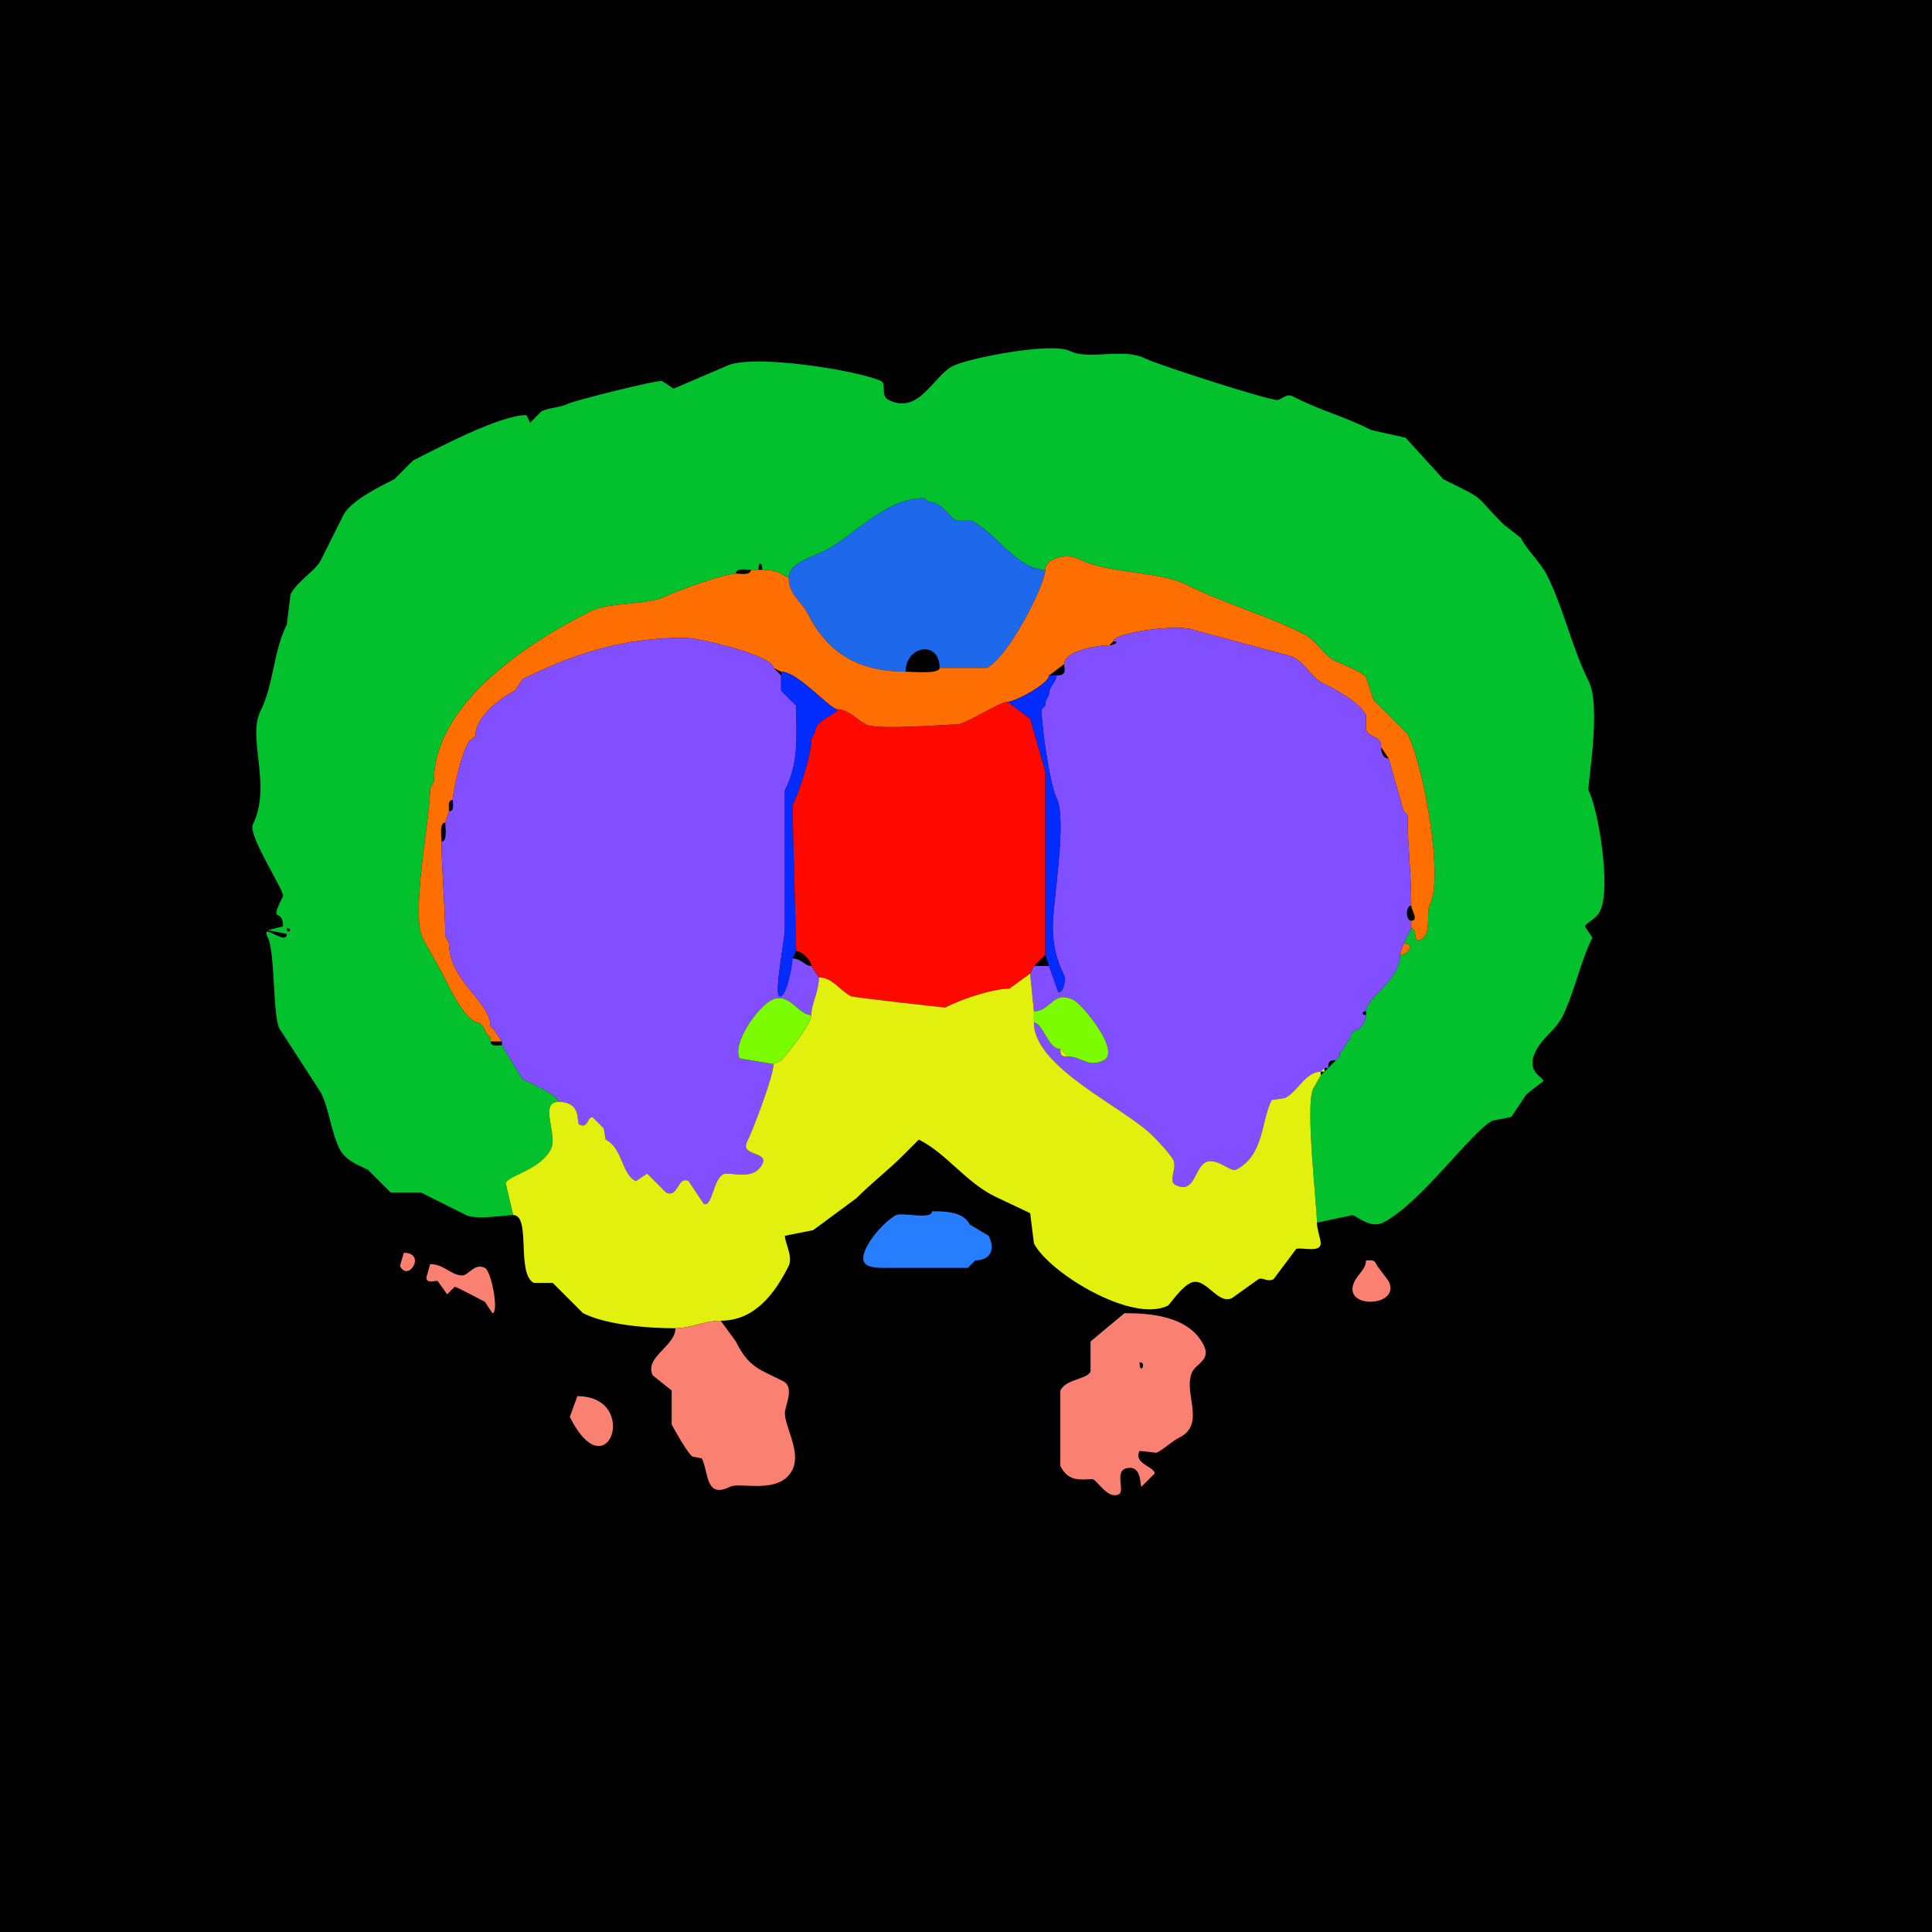<svg xmlns="http://www.w3.org/2000/svg" xmlns:xlink="http://www.w3.org/1999/xlink" height="512" width="512">
<g>
<rect width="512" height="512" fill="#000000"  stroke-width="0" /> 
<path  fill-rule="evenodd" fill="#03C12D" stroke-width="0" stroke="#03C12D" d = " M76 246 C76,247.93 77.93,246 76,246  M136 322 C134.073,322 126.16,323.33 123.5,322 L111.5,316 L103.5,316 L97.5,310 C95.105,308.802 91.547,307.593 90,304.5 87.606,299.711 87.368,294.236 85,289.5 L74,272.5 C72.304,269.107 72.893,252.287 71,248.5 68.717,243.935 76,250.901 76,247.5 L71,246.5 L75,245.5 C75,240.105 71.015,245.47 75,237.5 75.567,236.366 65.599,221.302 67,218.5 72.103,208.295 65.466,195.568 69,188.5 72.565,181.37 72.394,172.711 76,165.5 L77,157.5 C78.736,154.027 83.646,151.209 85,148.5 L91,136.5 C92.921,132.657 101.052,128.724 104.5,127 L109.5,122 C116.084,118.708 132.448,110 139.5,110 L140.5,112 L143.5,109 C145.575,107.962 148.325,108.088 150.5,107 152.212,106.144 174.559,100.529 175.5,101 L178.5,103 L192.5,97 C199.317,93.592 228.067,98.284 233.5,101 235.03,101.765 233.219,104.859 235.5,106 243.571,110.035 247.366,99.567 252.5,97 256.758,94.871 278.712,90.606 283.5,93 288.616,95.558 297.582,92.041 303.5,95 306.843,96.671 335.865,106 338.5,106 339.499,106 340.881,104.19 342.5,105 351.336,109.418 355.516,110.008 363.5,114 L372.5,116 L382.5,127 C394.563,133.032 389.806,130.306 398.5,139 L403,142.5 C404.713,145.926 408.187,148.874 410,152.5 414.448,161.395 416.529,171.558 421,180.5 424.502,187.504 420.512,208.524 421,209.5 423.603,214.707 427.029,235.443 424,241.5 422.919,243.663 420.62,244.26 420,245.5 L422,248.5 C418.65,255.2 417.291,262.918 414,269.5 412.33,272.839 408.711,275.078 407,278.5 404.163,284.173 409,285.309 409,286.5 L404.5,290 L400.5,296 L395.5,297 C390.095,299.702 376.33,319.085 366.5,324 363.527,325.487 360.585,323.043 358.5,322 L349,324 C349,319.359 345.846,292.808 348,288.5 348,288.5 350,285 350,285 350,285 351,284 351,284 351,284 352,283 352,283 352,283 354,281 354,281 354,281 355,280 355,280 355,280 355,279 355,279 355,279 356,278 356,278 356,278 357,276 357,276 357,276 358,275 358,275 358,275 358,274 358,274 358,274 359,273 359,273 360.712,273 362,270.429 362,269 362,269 362,268 362,268 362,264.3 371,259.959 371,253 373.434,253 374.962,250 372,250 372,250 374,246 374,246 375.71,246 374.344,250.078 376.5,249 379.617,247.441 377.717,242.067 379,239.5 382.523,232.453 377.435,203.369 373,194.5 373,194.5 364,185.5 364,185.5 364,185.5 362,179.5 362,179.5 361.305,178.111 354.968,175.734 353.5,175 351.086,173.793 348.616,169.558 345.5,168 335.486,162.993 324.474,159.987 314.5,155 306.84,151.17 294.137,152.319 285.5,148 282.8,146.65 277,147.847 277,151 269.63,151 263.868,141.184 257.5,138 257.5,138 253.5,138 253.5,138 251.172,136.836 249.707,133 246,133 246,133 245,132 245,132 234.428,132 226.49,142.005 218.5,146 215.842,147.329 209,149.225 209,153 207.699,153 207.041,151 202,151 202,148.788 201,148.788 201,151 201,151 199,151 199,151 197.855,151 195,150.421 195,152 192.197,152 179.422,156.539 176.5,158 171.49,160.505 161.737,159.382 156.5,162 138.896,170.802 115,186.893 115,207 115,207 114,209 114,209 114,216.766 108.822,242.143 112,248.5 113.822,252.144 115.921,255.343 118,259.5 119.395,262.29 123.589,271 127,271 127,271 128,272 128,272 128,272 129,274 129,274 129,274 130,275 130,275 130,275 130,276 130,276 130,277.473 131.952,277 133,277 133,277 138.5,286 138.5,286 140.126,286.813 148,290.09 148,292 142.746,292 147.885,300.73 146,304.5 143.257,309.986 135.084,311.333 134,313.5 134,313.5 136,322 136,322  Z"/>

<path  fill="#1D68EB" stroke-width="0" stroke="#1D68EB" d = " M249 177 C249,169.594 240,171.04 240,178 227.78,178 219.409,173.318 214,162.5 212.372,159.244 209,157.723 209,153 209,149.225 215.842,147.329 218.5,146 226.49,142.005 234.428,132 245,132 245,132 246,133 246,133 249.707,133 251.172,136.836 253.5,138 253.5,138 257.5,138 257.5,138 263.868,141.184 269.63,151 277,151 277,154.899 267.369,174.066 261.5,177 261.5,177 249,177 249,177  Z"/>

<path  fill="#FF6E00" stroke-width="0" stroke="#FF6E00" d = " M130 276 L133,276 C133,276 131,273 131,273 131,273 130,272 130,272 130,265.452 119,259.948 119,250 119,250 118,248 118,248 118,240.34 117,229.932 117,223 117,221.765 116.357,218 118,218 118,218 119,215 119,215 119,213.952 118.527,212 120,212 120,209.411 123.119,196 125,196 125,196 126,195 126,195 126,189.928 132.54,184.98 136.5,183 136.5,183 138.5,180 138.5,180 151.97,173.265 165.104,169 181.5,169 185.183,169 205,173.768 205,177 205,177 207,178 207,178 211.517,178 219.935,188 222,188 224.807,188 227.113,190.807 229.5,192 232.568,193.534 250.511,192 253.5,192 256.022,192 264.728,186 267,186 268.942,186 278,181.215 278,179 278,179 282,176 282,176 282,172.438 290.959,171 294,171 294,171 295,170 295,170 295,167.561 312.918,165.209 316.5,167 316.5,167 342.5,174 342.5,174 345.874,175.687 347.602,179.551 350.5,181 353.569,182.535 360.256,186.012 362,189.5 362,189.5 362,193.5 362,193.5 363.179,195.858 366,194.716 366,198 366,198 368,201 368,201 368,201 372,215 372,215 372,215 373,216 373,216 373,223.516 374,231.901 374,240 374,241.137 376.091,244 374,244 374,244 374,246 374,246 375.71,246 374.344,250.078 376.5,249 379.617,247.441 377.717,242.067 379,239.5 382.523,232.453 377.435,203.369 373,194.5 373,194.5 364,185.5 364,185.5 364,185.5 362,179.5 362,179.5 361.305,178.111 354.968,175.734 353.5,175 351.086,173.793 348.616,169.558 345.5,168 335.486,162.993 324.474,159.987 314.5,155 306.84,151.17 294.137,152.319 285.5,148 282.8,146.65 277,147.847 277,151 277,154.899 267.369,174.066 261.5,177 261.5,177 249,177 249,177 249,178.751 241.574,178 240,178 227.78,178 219.409,173.318 214,162.5 212.372,159.244 209,157.723 209,153 207.699,153 207.041,151 202,151 202,151 201,151 201,151 201,151 199,151 199,151 199,152.579 196.145,152 195,152 192.197,152 179.422,156.539 176.5,158 171.49,160.505 161.737,159.382 156.5,162 138.896,170.802 115,186.893 115,207 115,207 114,209 114,209 114,216.766 108.822,242.143 112,248.5 113.822,252.144 115.921,255.343 118,259.5 119.395,262.29 123.589,271 127,271 127,271 128,272 128,272 128,272 129,274 129,274 129,274 130,275 130,275 130,275 130,276 130,276  Z"/>

<path  fill="#814FFF" stroke-width="0" stroke="#814FFF" d = " M351 283 L352,283 C352,281.253 352.253,281 354,281 354,281 355,280 355,280 355,280 355,279 355,279 355,279 356,278 356,278 356,278 357,276 357,276 357,276 358,275 358,275 358,275 358,274 358,274 358,274 359,273 359,273 360.712,273 362,270.429 362,269 360.814,269 360.814,268 362,268 362,264.3 371,259.959 371,253 371,253 372,250 372,250 372,250 374,246 374,246 374,246 374,244 374,244 372.465,244 372.465,240 374,240 374,231.901 373,223.516 373,216 373,216 372,215 372,215 372,215 368,201 368,201 366.423,201 366,199.238 366,198 366,194.716 363.179,195.858 362,193.5 362,193.5 362,189.5 362,189.5 360.256,186.012 353.569,182.535 350.5,181 347.602,179.551 345.874,175.687 342.5,174 342.5,174 316.5,167 316.5,167 312.918,165.209 295,167.561 295,170 297.029,170 295.058,171 294,171 290.959,171 282,172.438 282,176 282,177.236 282.936,179 280,179 280,180.624 278,181.75 278,184 278,184 277,186 277,186 277,186 277,187 277,187 277,187 276,188 276,188 276,192.251 278.186,207.871 280,211.5 282.867,217.234 279,239.012 279,245.5 279,250.389 279.986,254.472 282,258.5 282.484,259.469 281.935,263 280.5,263 280.5,263 278,256 278,256 278,256 274,256 274,256 274,256 273,258 273,258 273,258 274,268 274,268 278.499,268 279.021,262.26 284.5,265 286.917,266.208 297.148,278.676 292.5,281 288.329,283.086 286.726,280 283,280 281.253,280 281,279.747 281,278 277.669,278 276.369,271 274,271 274,282.931 297.939,293.439 305.5,301 306.707,302.207 310.148,305.796 311,307.5 311.972,309.444 309.556,313.028 311.5,314 316.662,316.581 316.496,309.502 319.5,308 322.312,306.594 326.183,310.658 327.5,310 335.009,306.246 334.122,297.256 337,291.5 337,291.5 340.5,291 340.5,291 343.876,289.312 345.998,284 350,284 350,284 351,283 351,283  Z"/>

<path  fill="#814FFF" stroke-width="0" stroke="#814FFF" d = " M157 296 L160,299 C160,299 160.5,302 160.5,302 165.133,304.316 164.609,311.054 168.5,313 168.5,313 171.5,311 171.5,311 171.5,311 176.5,316 176.5,316 179.783,317.642 179.503,311.502 182.5,313 182.5,313 186.5,319 186.5,319 188.935,320.218 188.982,311 192.5,311 195.08,311 199.977,312.546 202,308.5 203.742,305.016 195.994,306.512 198,302.5 199.619,299.262 205,285.005 205,282 205,282 196,280.5 196,280.5 193.949,276.398 200.847,266.826 204.5,265 209.127,262.687 211.526,269 215,269 215,265.996 217,262.876 217,259 217,259 215,256 215,256 213.376,256 212.25,254 210,254 210,255.71 208.314,264.907 206.5,264 205.115,263.307 208,248.9 208,246 208,246 208,209.5 208,209.5 211.859,201.781 211,195.364 211,187 211,187 209,185 209,185 209,185 208,184 208,184 208,184 207,183 207,183 207,181.467 207,180.905 207,179 207,179 205,177 205,177 205,173.768 185.183,169 181.5,169 165.104,169 151.97,173.265 138.5,180 138.5,180 136.5,183 136.5,183 132.54,184.98 126,189.928 126,195 126,195 125,196 125,196 123.119,196 120,209.411 120,212 120,213.048 120.473,215 119,215 119,215 118,218 118,218 118,219.235 118.643,223 117,223 117,229.932 118,240.34 118,248 118,248 119,250 119,250 119,259.948 130,265.452 130,272 130,272 131,273 131,273 131,273 133,276 133,276 133,276 133,277 133,277 133,277 138.5,286 138.5,286 140.126,286.813 148,290.09 148,292 154.396,292 152.678,297.589 153.5,298 155.877,299.189 155.616,296 157,296  Z"/>

<path  fill="#022CFF" stroke-width="0" stroke="#022CFF" d = " M211 252 L210,254 C210,255.71 208.314,264.907 206.5,264 205.115,263.307 208,248.9 208,246 208,246 208,209.5 208,209.5 211.859,201.781 211,195.364 211,187 211,187 209,185 209,185 209,185 208,184 208,184 208,184 207,183 207,183 207,181.467 207,180.905 207,179 207,179 207,178 207,178 211.517,178 219.935,188 222,188 222,189.219 216,190.771 216,194 216,194 215,196 215,196 215,200.118 211.833,209.834 210,213.5 210,213.5 211,252 211,252  Z"/>

<path  fill="#022CFF" stroke-width="0" stroke="#022CFF" d = " M277 253 L278,256 C278,256 280.5,263 280.5,263 281.935,263 282.484,259.469 282,258.5 279.986,254.472 279,250.389 279,245.5 279,239.012 282.867,217.234 280,211.5 278.186,207.871 276,192.251 276,188 276,188 277,187 277,187 277,187 277,186 277,186 277,186 278,184 278,184 278,181.75 280,180.624 280,179 280,179 278,179 278,179 278,181.215 268.942,186 267,186 267,186 273,190.5 273,190.5 273,190.5 277,204.5 277,204.5 277,204.5 277,219.5 277,219.5 277,230.46 277,242.619 277,253  Z"/>

<path  fill="#FF0800" stroke-width="0" stroke="#FF0800" d = " M273 258 L267.5,262 C263.785,262 256.243,264.128 250.5,267 250.438,267.031 226.226,264.363 225.5,264 222.515,262.507 220.596,259 217,259 217,259 215,256 215,256 215,254.366 212.366,252 211,252 211,252 210,213.5 210,213.5 211.833,209.834 215,200.118 215,196 215,196 216,194 216,194 216,190.771 222,189.219 222,188 224.807,188 227.113,190.807 229.5,192 232.568,193.534 250.511,192 253.5,192 256.022,192 264.728,186 267,186 267,186 273,190.5 273,190.5 273,190.5 277,204.5 277,204.5 277,204.5 277,219.5 277,219.5 277,230.46 277,242.619 277,253 277,253 274,256 274,256 274,256 273,258 273,258  Z"/>

<path  fill="#FF6E00" stroke-width="0" stroke="#FF6E00" d = " M372 250 C374.962,250 373.434,253 371,253 371,253 372,250 372,250  Z"/>

<path  fill="#E1F00D" stroke-width="0" stroke="#E1F00D" d = " M191 350 C186.637,350 183.057,352 179,352 171.642,352 160.799,351.15 154.5,348 154.5,348 146.5,340 146.5,340 146.5,340 141.5,340 141.5,340 136.708,337.604 140.826,322 136,322 136,322 134,313.5 134,313.5 135.084,311.333 143.257,309.986 146,304.5 147.885,300.73 142.746,292 148,292 154.396,292 152.678,297.589 153.5,298 155.877,299.189 155.616,296 157,296 157,296 160,299 160,299 160,299 160.5,302 160.5,302 165.133,304.316 164.609,311.054 168.5,313 168.5,313 171.5,311 171.5,311 171.5,311 176.5,316 176.5,316 179.783,317.642 179.503,311.502 182.5,313 182.5,313 186.5,319 186.5,319 188.935,320.218 188.982,311 192.5,311 195.08,311 199.977,312.546 202,308.5 203.742,305.016 195.994,306.512 198,302.5 199.619,299.262 205,285.005 205,282 205,282 207,281 207,281 207.208,281 215,271.563 215,269 215,265.996 217,262.876 217,259 220.596,259 222.515,262.507 225.5,264 226.226,264.363 250.438,267.031 250.5,267 256.243,264.128 263.785,262 267.5,262 267.5,262 273,258 273,258 273,258 274,268 274,268 274,268 274,271 274,271 274,282.931 297.939,293.439 305.5,301 306.707,302.207 310.148,305.796 311,307.5 311.972,309.444 309.556,313.028 311.5,314 316.662,316.581 316.496,309.502 319.5,308 322.312,306.594 326.183,310.658 327.5,310 335.009,306.246 334.122,297.256 337,291.5 337,291.5 340.5,291 340.5,291 343.876,289.312 345.998,284 350,284 350,284 350,285 350,285 350,285 348,288.5 348,288.5 345.846,292.808 349,319.359 349,324 349,325.842 350,328.283 350,329.5 350,332.17 344.691,330.405 343.5,331 343.5,331 337.5,339 337.5,339 335.768,339.866 334.696,338.402 333.5,339 333.5,339 326.5,344 326.5,344 322.64,345.93 319.404,338.048 315.5,340 312.72,341.39 310.041,345.729 309.5,346 299.921,350.789 277.803,337.106 274,329.5 274,329.5 273,321.5 273,321.5 273,321.5 263.5,317 263.5,317 255.827,313.164 250.716,305.608 243.5,302 243.5,302 239,306.5 239,306.5 235.453,310.047 231.192,313.308 227,317.5 227,317.5 215.5,326 215.5,326 215.5,326 208,327.5 208,327.5 208,329.326 210.219,333.063 209,335.5 205.461,342.579 200.147,350 191,350  Z"/>

<path  fill="#7CFC00" stroke-width="0" stroke="#7CFC00" d = " M281 278 L283,280 C286.726,280 288.329,283.086 292.5,281 297.148,278.676 286.917,266.208 284.5,265 279.021,262.26 278.499,268 274,268 274,268 274,271 274,271 276.369,271 277.669,278 281,278  Z"/>

<path  fill="#7CFC00" stroke-width="0" stroke="#7CFC00" d = " M207 281 L205,282 C205,282 196,280.5 196,280.5 193.949,276.398 200.847,266.826 204.5,265 209.127,262.687 211.526,269 215,269 215,271.563 207.208,281 207,281  Z"/>

<path  fill="#E1F00D" stroke-width="0" stroke="#E1F00D" d = " M281 278 L283,280 C281.253,280 281,279.747 281,278  Z"/>

<path  fill="#814FFF" stroke-width="0" stroke="#814FFF" d = " M207 281 L205,282 C205,282 207,281 207,281  Z"/>

<path  fill="#E1F00D" stroke-width="0" stroke="#E1F00D" d = " M350 284 L351,284 C351,284 351,283 351,283 351,283 350,284 350,284  Z"/>

<path  fill="#267EFF" stroke-width="0" stroke="#267EFF" d = " M247 321 C247,323.35 239.066,321.217 237.5,322 234.188,323.656 227.444,331.388 229,334.5 229.805,336.11 233.305,336 235,336 L256.5,336 L258.5,334 C262.174,334 263.965,331.43 262,327.5 L257,324.5 C255.228,320.956 249.993,321 247,321  Z"/>

<path  fill="#FA8072" stroke-width="0" stroke="#FA8072" d = " M107 332 L106,335.5 C108.226,339.951 113.107,332 107,332  Z"/>

<path  fill="#FA8072" stroke-width="0" stroke="#FA8072" d = " M362 334 C362,336.27 359.936,337.627 359,339.5 355.184,347.133 371.488,346.476 368,339.5 L365,335.5 C364.17,333.84 364.145,334 362,334  Z"/>

<path  fill="#FA8072" stroke-width="0" stroke="#FA8072" d = " M114 335 L113,338.5 C113,340.475 115.656,339.156 116,339.5 L118.5,343 L120.5,341 C120.989,341 127.615,344.557 128.5,345 L130.5,348 C132.258,348 130.306,336.903 128.5,336 125.736,334.618 124.171,338 122.5,338 119.564,338 117.651,335 114,335  Z"/>

<path  fill-rule="evenodd" fill="#FA8072" stroke-width="0" stroke="#FA8072" d = " M302 361 C302,364.746 304.091,361 302,361  M298 348 L289,355.5 L289,363.5 C287.951,365.598 282.554,365.393 281,368.5 L281,388.5 C283.206,392.911 286.56,392 289.5,392 290.613,392 293.524,397.488 296.5,396 298.369,395.065 294.709,389 299.5,389 302.586,389 302.098,393.799 302.5,394 L306,390.5 C306,388.647 300.275,387.951 302,384.5 L306.5,385 C308.674,383.913 310.433,382.034 312.5,381 319.828,377.336 313.298,368.905 316,363.5 317.08,361.34 320.941,360.382 319,356.5 315.159,348.819 305.108,348 298,348  Z"/>

<path  fill="#FA8072" stroke-width="0" stroke="#FA8072" d = " M191 350 C186.637,350 183.057,352 179,352 179,356.79 170.604,359.707 173,364.5 173,364.5 178,368.5 178,368.5 178,368.5 178,377.5 178,377.5 178.687,378.875 182.447,385.473 183.5,386 183.5,386 186,386.5 186,386.5 187.83,390.16 186.872,397.314 193.5,394 196.168,392.666 206.631,396.237 210,389.5 212.353,384.795 208,378.17 208,374.5 208,372.594 210.718,367.609 207.5,366 200.989,362.745 198.406,362.312 195,355.5 195,355.5 191,350 191,350  Z"/>

<path  fill="#FA8072" stroke-width="0" stroke="#FA8072" d = " M153 370 L151,375.5 C161.06,395.62 169.796,370 153,370  Z"/>

</g>
</svg>
